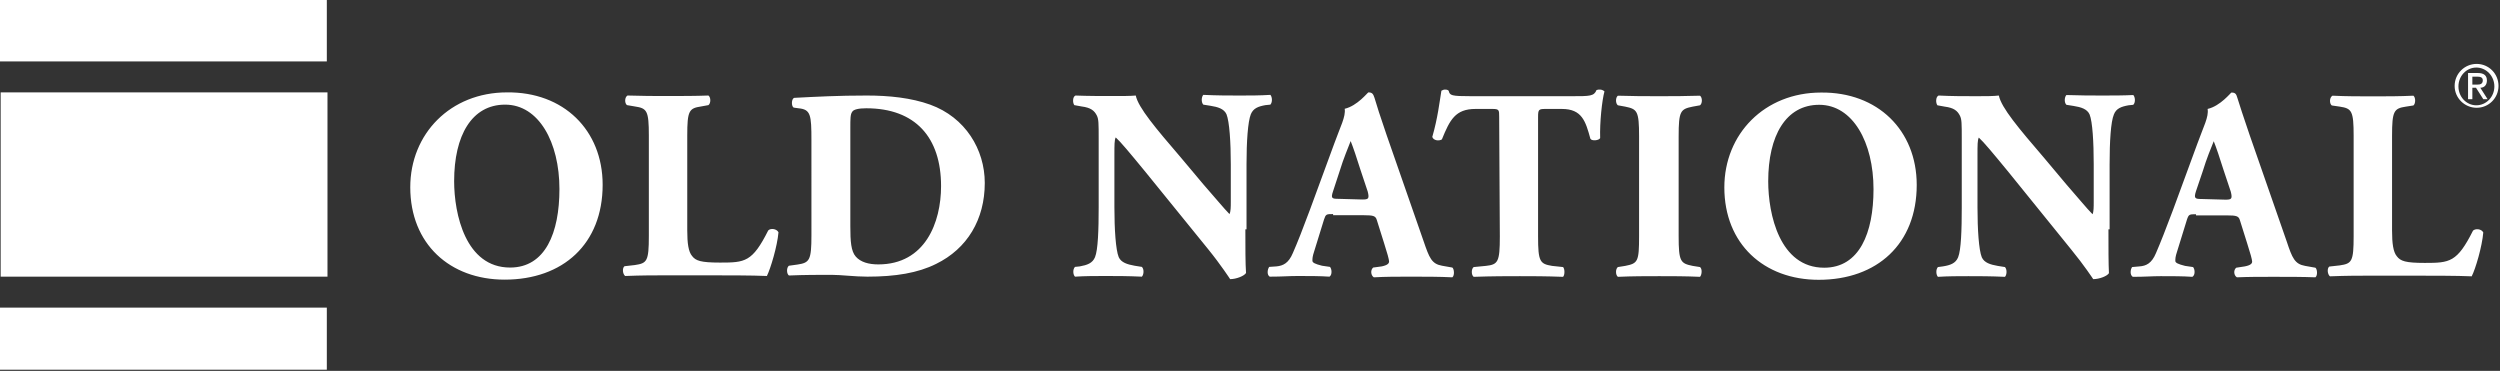 <svg version="1.2" xmlns="http://www.w3.org/2000/svg" viewBox="0 0 1510 224" width="1510" height="224">
	<rect x="0" y="0" width="1510" height="224" fill="#333333" stroke="none"/>
	<title>logo (61)-svg</title>
	<style>
		.s0 { fill: #ffffff } 
	</style>
	<path id="Layer" class="s0" d="m0 0h197.4v37.1h-197.4z"/>
	<path id="Layer" class="s0" d="m0.4 55.8h197.4v111.3h-197.4z"/>
	<path id="Layer" class="s0" d="m0 185.8h197.4v37.5h-197.4z"/>
	<path id="Layer" fill-rule="evenodd" class="s0" d="m364 111.6c0 35.7-23.9 57.3-59.2 57.3-33.1 0-57-21.6-57-55.8 0-32.3 24.3-57.3 58.4-57.3 34.2-0.4 57.8 22.8 57.8 55.8zm-58.9-48.4c-20.2 0-30.8 18.7-30.8 46.2 0 19.9 6.9 52.2 33.8 52.2 21.3 0 29.8-21 29.8-47.4 0-28.3-12.5-51-32.8-51zm110 76c0 7.7 0.7 12.8 2.9 15.4 2.2 2.9 5.2 4 16.9 4 15.1 0 19.5-0.3 29.1-19.4 1.4-1.5 5.1-1.1 6.2 1.1-0.7 8.4-4.8 22-7 26.4-8.8-0.4-24.2-0.4-37.8-0.4h-22.1c-7.7 0-15.8 0-25.7 0.4-1.5-1.1-1.9-4.8-0.4-5.9l6.2-0.7c7.4-1.1 8.5-2.2 8.5-17.6v-60.6c0-15.1-1.1-16.5-8.5-17.6l-4.7-0.8c-1.5-1.1-1.5-4.7 0.3-5.8 8.5 0.3 16.6 0.3 24.7 0.3 7.7 0 16.1 0 24.2-0.3 1.5 1.1 1.5 4.7 0 5.8l-4.4 0.8c-7.3 1.1-8.4 2.5-8.4 17.6zm75-54.4c0-15.4-0.4-18.7-7.8-19.4l-2.9-0.4c-1.5-0.7-1.5-5.5 0.4-5.9 13.6-0.7 26.4-1.4 43.7-1.4 13.6 0 26.9 1.4 38.3 5.5 21.3 7.7 33 27.1 33 47.3 0 22.1-10.6 39.7-29.4 48.9-11 5.5-24.6 7.7-41.5 7.7-7.7 0-15.8-1.1-21.7-1.1-7.7 0-16.2 0-25.7 0.4-1.5-1.1-1.5-4.8 0-5.9l5.1-0.7c7.4-1.1 8.5-2.6 8.5-17.7zm23.5 51.8c0 9.2 0.4 15.1 3.3 18.4 2.9 3.3 7.7 4.7 13.6 4.7 28.3 0 37.9-25.3 37.9-47.3 0-29.4-15.5-47-45.2-47-4.5 0-7.8 0.7-8.5 2.2-1.1 1.4-1.1 4.4-1.1 9.5zm238.6 1.9c0 10.6 0 20.9 0.4 26.4-1.1 1.8-5.9 3.7-9.6 3.7 0 0-5.5-8.5-13.2-18l-37.9-46.7c-9.6-11.7-15.1-18.3-18-20.9-0.8 1.5-0.8 4.4-0.8 10.7v31.5c0 13.3 0.8 25.7 2.6 30.1 1.5 3.3 5.2 4.4 9.6 5.2l4.4 0.7c1.5 1.5 1.1 4.8 0 5.9-8.8-0.4-15.4-0.4-22.1-0.4-5.8 0-12.1 0-18.3 0.4-1.2-1.1-1.5-4.4 0-5.9l2.9-0.3c4.4-0.8 7.7-1.9 9.2-5.6 1.8-4.4 2.2-16.5 2.2-30.1v-41.5c0-9.1 0-11.7-1.1-13.9-1.5-3-3.7-4.8-9.2-5.5l-4.4-0.8c-1.1-1.4-1.1-5.1 0.7-5.8 7.7 0.3 15.8 0.3 22.8 0.3 5.5 0 10.3 0 13.6-0.3 1.5 7.3 12.1 19.8 27.2 37.4l13.6 16.2c7.4 8.4 12.2 14.3 15.8 18 0.8-1.5 0.8-4.4 0.8-7.4v-22.7c0-13.3-0.8-25.7-2.6-30.2-1.5-3.3-5.2-4.4-9.6-5.1l-4.4-0.7c-1.4-1.5-1.1-4.8 0-5.9 8.8 0.4 15.1 0.4 22.1 0.4 5.9 0 12.1 0 18.4-0.4 1.1 1.1 1.4 4.4 0 5.9l-3 0.3c-4.4 0.8-7.3 1.9-8.8 5.5-1.8 4.5-2.6 16.6-2.6 30.2v39.3zm53-9.2c-4.1 0-4.4 0-5.5 3.3l-5.9 19.1c-1.1 3.3-1.1 4.4-1.1 5.8 0 1.1 1.4 1.9 5.8 3l4.8 0.7c1.1 1.1 1.5 4.8-0.3 5.9-5.9-0.4-12.2-0.4-19.2-0.4-5.5 0-9.1 0.4-16.9 0.4-1.8-1.1-1.4-4.4-0.3-5.9l4.4-0.3c4-0.4 7.3-1.9 9.9-8.1 2.9-6.6 5.9-14.3 10.3-26.1l14.7-40c3.7-10.3 7-16.2 6.3-21 7.7-1.8 13.9-9.9 14.3-9.9 2.2 0 2.9 0.8 3.7 3.3 1.4 4.8 3.3 10.7 7.3 22.4l22.4 64.3c3.4 9.9 4.8 13.6 11.1 14.7l6.2 1.1c1.1 0.7 1.5 4.8 0 5.9-7.7-0.4-16.5-0.4-25.3-0.4-8.1 0-14.7 0-22.1 0.4-1.8-1.1-2.2-4.4-0.4-5.9l5.2-0.7c3.7-0.8 4.4-1.9 4.4-3 0-1.1-1.1-5.1-3-11l-4.4-14c-0.7-2.5-2.2-2.9-7.7-2.9h-18.7zm17.6-8.8c3.7 0 4.4-0.4 3.3-4.8l-4.4-13.2c-2.2-7-4.4-13.6-5.9-17.3-1.4 3.7-4.4 10.7-6.6 18l-4 12.2c-1.5 4.4-0.8 4.7 3.3 4.7zm82.7-49.9c0-4.1 0-4.8-4-4.8h-10.3c-12.2 0-15.5 6.6-20.3 18.4-1.8 1.1-5.1 0.7-5.8-1.5 3.3-11.4 4.4-21.3 5.5-27.9 0.7-0.4 1.4-0.7 2.2-0.7 0.7 0 1.4 0 2.2 0.7 0.7 2.9 1.5 3.3 13.6 3.3h61c10.7 0 13.2 0 14.7-3.7 0.8-0.3 1.1-0.3 2.2-0.3 1.1 0 2.2 0.7 2.6 1.1-1.5 5.5-2.9 18.7-2.6 28.2-0.7 1.5-5.1 1.9-5.9 0.4-2.9-10.6-5.1-18-17.2-18h-10c-4 0-4.4 0.4-4.4 4.8v72.3c0 15.1 1.1 16.5 8.5 17.7l6.6 0.7c1.1 1.1 1.1 4.8 0 5.9-10.7-0.4-18.8-0.4-26.1-0.4-7.7 0-16.5 0-27.9 0.4-1.5-1.1-1.5-4.8 0-5.9l7.3-0.7c7.4-0.8 8.5-2.3 8.5-17.7zm108.4 72c0 15.4 1.1 16.5 8.5 18l4.4 0.7c1.5 1.1 1.1 4.8 0 5.9-8.8-0.4-16.9-0.4-24.6-0.4-7.8 0-16.2 0-25 0.4-1.5-1.1-1.5-4.8 0-5.9l4.4-0.7c7.7-1.5 8.4-2.6 8.4-18v-60.2c0-15.4-1.1-16.5-8.4-18l-4.4-0.8c-1.5-1.1-1.5-4.7 0-5.8 8.8 0.3 16.9 0.3 25 0.3 7.7 0 15.8 0 24.6-0.3 1.5 1.1 1.5 4.7 0 5.8l-4.4 0.8c-7.4 1.5-8.5 2.6-8.5 18zm143.8-30.9c0 35.6-23.9 57.3-59.2 57.3-33.1 0-57-21.7-57-55.8 0-32.3 24.3-57.3 58.4-57.3 34.2-0.4 57.8 22.8 57.8 55.8zm-58.9-48.4c-20.2 0-30.8 18.7-30.8 46.2 0 19.9 6.9 52.2 33.8 52.2 21.3 0 29.8-21 29.8-47.4 0-28.3-12.5-51-32.8-51zm174.7 75.2c0 10.7 0 21 0.3 26.5-1.1 1.8-5.8 3.6-9.5 3.6 0 0-5.5-8.4-13.3-17.9l-37.8-46.7c-9.6-11.7-15.1-18.3-18-20.9-0.8 1.5-0.8 4.4-0.8 10.6v31.6c0 13.2 0.8 25.7 2.6 30.1 1.5 3.3 5.1 4.4 9.6 5.2l4.4 0.7c1.4 1.5 1.1 4.8 0 5.9-8.9-0.4-15.5-0.4-22.1-0.4-5.9 0-12.1 0-18.4 0.4-1.1-1.1-1.4-4.4 0-5.9l3-0.4c4.4-0.7 7.7-1.8 9.2-5.5 1.8-4.4 2.2-16.5 2.2-30.1v-41.5c0-9.2 0-11.7-1.1-13.9-1.5-3-3.7-4.8-9.2-5.5l-4.4-0.8c-1.1-1.4-1.1-5.1 0.7-5.9 7.7 0.4 15.8 0.4 22.8 0.4 5.5 0 10.3 0 13.6-0.4 1.5 7.4 12.1 19.9 27.2 37.5l13.6 16.2c7.4 8.4 12.1 14.3 15.8 18 0.7-1.5 0.7-4.5 0.7-7.4v-22.8c0-13.2-0.7-25.7-2.5-30.1-1.5-3.3-5.2-4.4-9.6-5.1l-4.4-0.7c-1.5-1.5-1.1-4.8 0-5.9 8.8 0.3 15.1 0.3 22.1 0.3 5.8 0 12.1 0 18.3-0.3 1.1 1.1 1.5 4.4 0 5.9l-2.9 0.3c-4.4 0.8-7.4 1.9-8.8 5.5-1.9 4.4-2.6 16.6-2.6 30.1v39.3zm52.9-9.1c-4 0-4.4 0-5.5 3.3l-5.9 19.1c-1.1 3.3-1.1 4.4-1.1 5.8 0 1.1 1.5 1.9 5.9 3l4.8 0.7c1.1 1.1 1.5 4.8-0.4 5.9-5.8-0.4-12.1-0.4-19.1-0.4-5.5 0-9.2 0.4-16.9 0.4-1.8-1.1-1.5-4.4-0.4-5.9l4.5-0.4c4-0.3 7.3-1.8 9.9-8 2.9-6.7 5.9-14.4 10.3-26.1l14.7-40c3.7-10.3 7-16.2 6.2-21 7.8-1.8 14-9.9 14.4-9.9 2.2 0 2.9 0.7 3.6 3.3 1.5 4.8 3.4 10.7 7.4 22.4l22.4 64.3c3.3 9.9 4.8 13.6 11.1 14.7l6.2 1.1c1.1 0.7 1.5 4.7 0 5.8-7.7-0.3-16.5-0.3-25.4-0.3-8.1 0-14.7 0-22 0.3-1.9-1.1-2.2-4.4-0.4-5.8l5.2-0.8c3.6-0.7 4.4-1.8 4.4-2.9 0-1.1-1.1-5.1-3-11l-4.4-14c-0.7-2.5-2.2-2.9-7.7-2.9h-18.8zm17.7-8.8c3.7 0 4.4-0.4 3.3-4.8l-4.4-13.2c-2.2-7-4.4-13.6-5.9-17.3-1.5 3.7-4.4 10.7-6.6 18l-4.1 12.1c-1.4 4.4-0.7 4.8 3.4 4.8zm100.7 18.7c0 7.7 0.7 12.9 2.9 15.5 2.2 2.9 5.2 4 16.9 4 15.1 0 19.5-0.4 29.1-19.5 1.5-1.4 5.1-1.1 6.2 1.1-0.7 8.5-4.7 22.1-7 26.5-8.8-0.4-24.2-0.4-37.8-0.4h-22.1c-7.7 0-15.8 0-25.7 0.4-1.5-1.1-1.9-4.8-0.4-5.9l6.3-0.7c7.3-1.1 8.4-2.2 8.4-17.7v-60.5c0-15.1-1.1-16.6-8.4-17.7l-4.8-0.7c-1.5-1.1-1.5-4.8 0.4-5.9 8.4 0.4 16.5 0.4 24.6 0.4 7.7 0 16.2 0 24.3-0.4 1.4 1.1 1.4 4.8 0 5.9l-4.5 0.7c-7.3 1.1-8.4 2.6-8.4 17.7zm51.1-74.2c-7.3 0-13.3-5.9-13.3-13.2 0-7.4 6-13.3 13.3-13.3 7.3 0 13.2 5.9 13.2 13.3 0 7.3-5.9 13.2-13.2 13.2zm10.7-12.9c0-6.3-4.9-11.4-10.9-11.4-6 0-10.8 5.1-10.8 11.4 0 6.3 4.8 11.4 10.8 11.4 6 0 10.9-5.1 10.9-11.4zm-15.9-8.1h5.9q5.5 0 5.5 4.5c0 2.5-1.4 4.4-4 4.4l4.4 6.9h-2.6l-4.4-6.9h-2.2v6.9h-2.6zm2.6 7h3c1.8 0 3.3-0.4 3.3-2.6 0-1.8-1.5-2.2-3.3-2.2h-3z"/>
</svg>